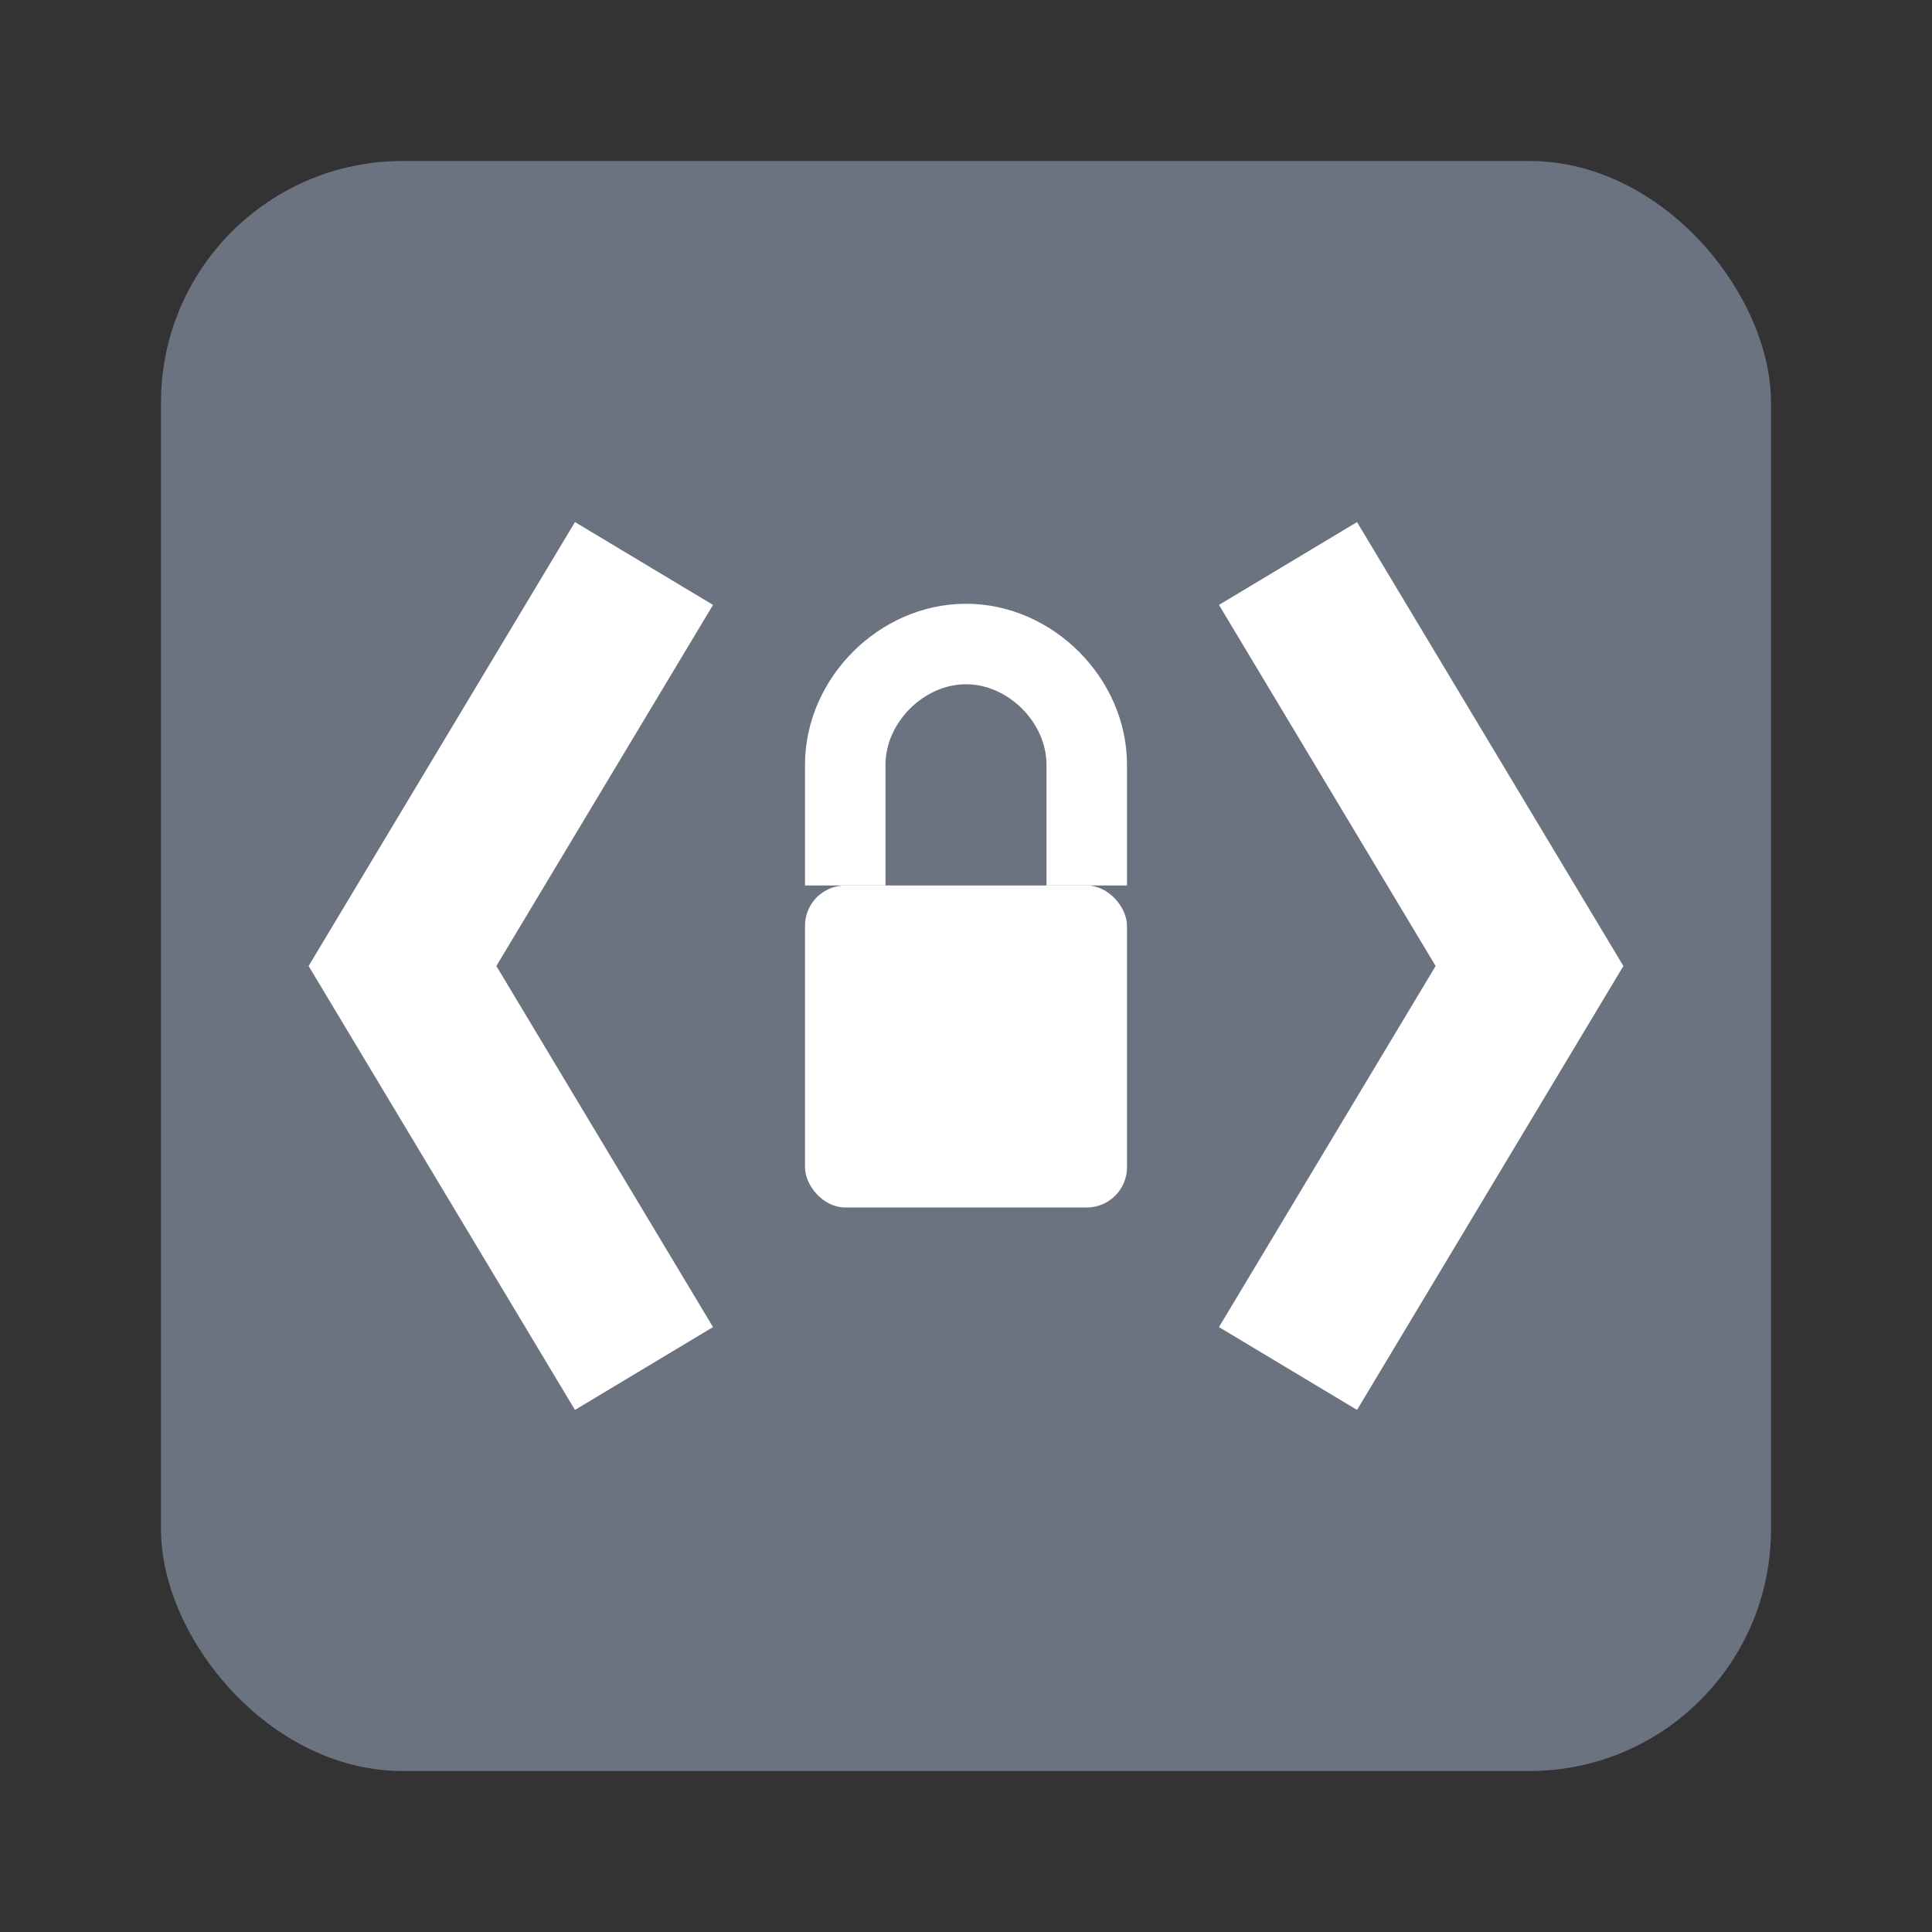 <svg width="24" height="24" viewBox="0 0 24 24" fill="none" xmlns="http://www.w3.org/2000/svg">
  <rect x="0" y="0" width="24" height="24" fill="#333333" stroke="none"/>
  <!-- Custom auth design -->
  <rect x="2" y="2" width="20" height="20" rx="3" fill="#6B7280"/>
  
  <!-- Code brackets -->
  <path d="M8 7L5 12L8 17" stroke="#FFFFFF" stroke-width="2" fill="none"/>
  <path d="M16 7L19 12L16 17" stroke="#FFFFFF" stroke-width="2" fill="none"/>
  
  <!-- Lock in center -->
  <rect x="10" y="11" width="4" height="4" rx="0.5" fill="#FFFFFF"/>
  <path d="M10.5 11V9.5C10.5 8.7 11.2 8 12 8C12.8 8 13.5 8.7 13.5 9.5V11" 
        stroke="#FFFFFF" stroke-width="1" fill="none"/>
</svg>
